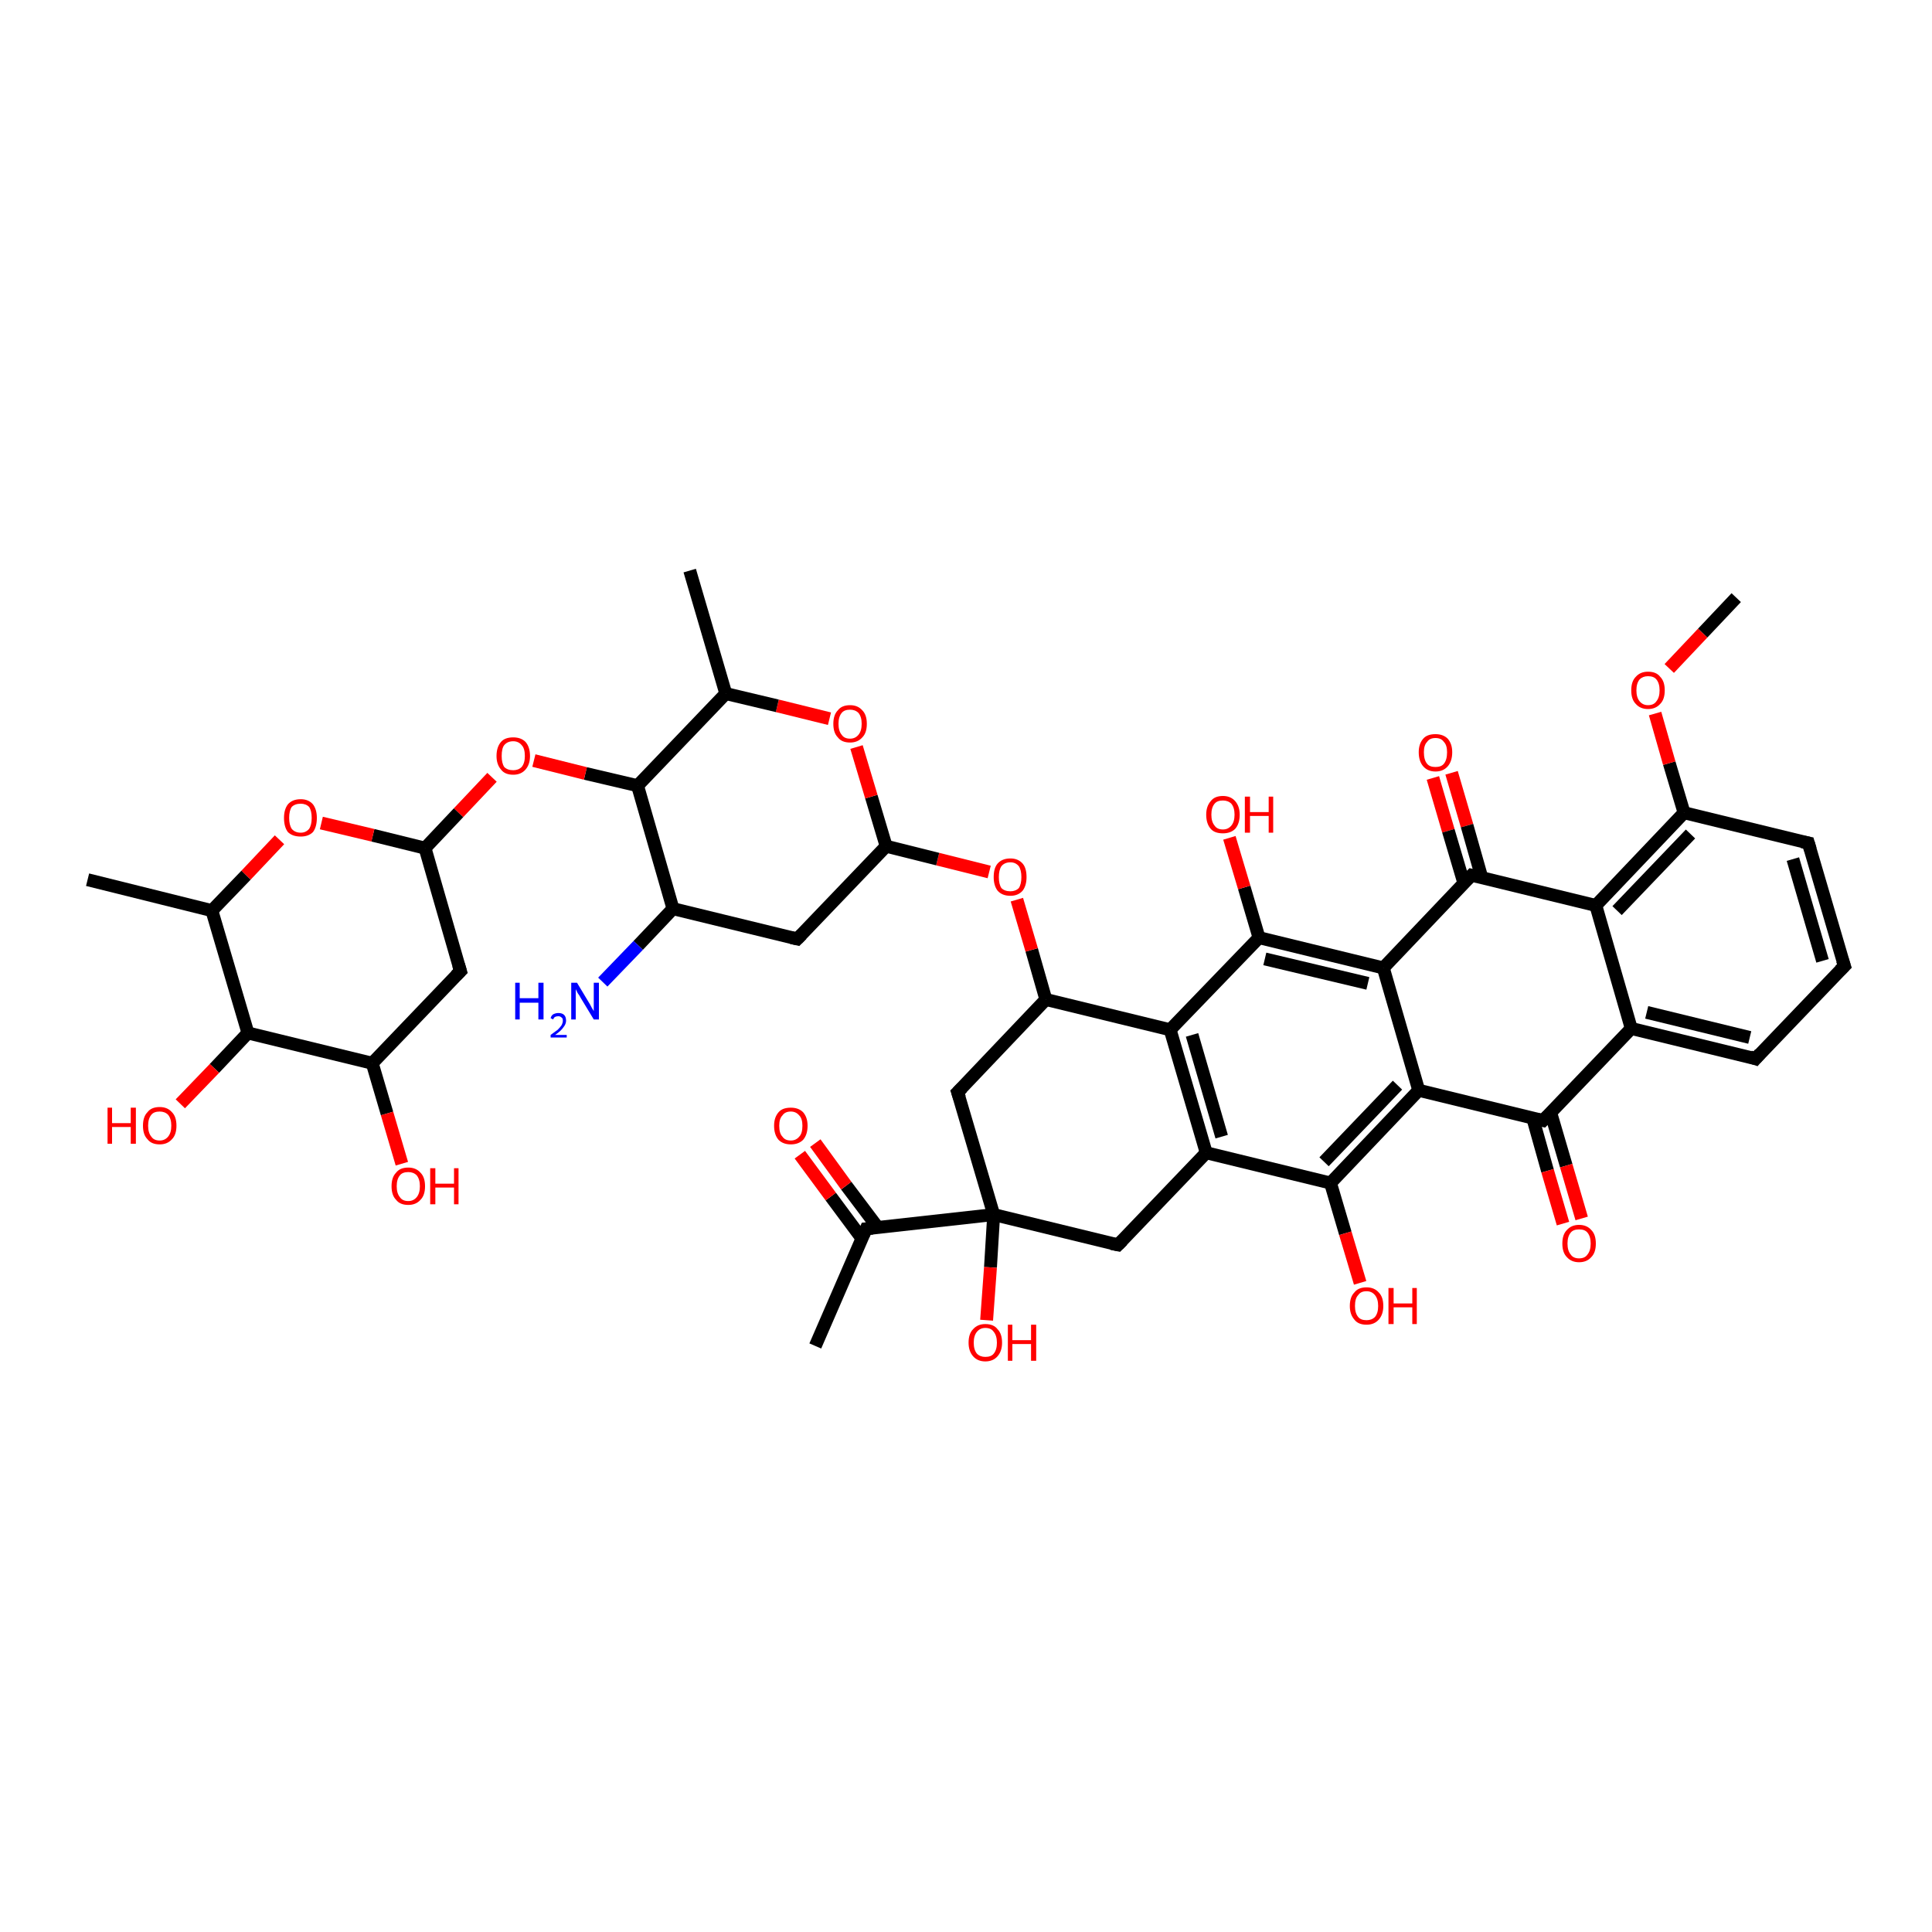 <?xml version='1.0' encoding='iso-8859-1'?>
<svg version='1.1' baseProfile='full'
              xmlns='http://www.w3.org/2000/svg'
                      xmlns:rdkit='http://www.rdkit.org/xml'
                      xmlns:xlink='http://www.w3.org/1999/xlink'
                  xml:space='preserve'
width='300px' height='300px' viewBox='0 0 300 300'>
<!-- END OF HEADER -->
<rect style='opacity:1.0;fill:#FFFFFF;stroke:none' width='300.0' height='300.0' x='0.0' y='0.0'> </rect>
<path class='bond-0 atom-0 atom-1' d='M 225.4,120.0 L 227.8,128.2' style='fill:none;fill-rule:evenodd;stroke:#FF0000;stroke-width:2.0px;stroke-linecap:butt;stroke-linejoin:miter;stroke-opacity:1' />
<path class='bond-0 atom-0 atom-1' d='M 227.8,128.2 L 230.1,136.3' style='fill:none;fill-rule:evenodd;stroke:#000000;stroke-width:2.0px;stroke-linecap:butt;stroke-linejoin:miter;stroke-opacity:1' />
<path class='bond-0 atom-0 atom-1' d='M 222.5,120.8 L 224.9,129.0' style='fill:none;fill-rule:evenodd;stroke:#FF0000;stroke-width:2.0px;stroke-linecap:butt;stroke-linejoin:miter;stroke-opacity:1' />
<path class='bond-0 atom-0 atom-1' d='M 224.9,129.0 L 227.3,137.1' style='fill:none;fill-rule:evenodd;stroke:#000000;stroke-width:2.0px;stroke-linecap:butt;stroke-linejoin:miter;stroke-opacity:1' />
<path class='bond-1 atom-1 atom-2' d='M 228.5,135.9 L 214.8,150.3' style='fill:none;fill-rule:evenodd;stroke:#000000;stroke-width:2.0px;stroke-linecap:butt;stroke-linejoin:miter;stroke-opacity:1' />
<path class='bond-2 atom-2 atom-3' d='M 214.8,150.3 L 195.5,145.6' style='fill:none;fill-rule:evenodd;stroke:#000000;stroke-width:2.0px;stroke-linecap:butt;stroke-linejoin:miter;stroke-opacity:1' />
<path class='bond-2 atom-2 atom-3' d='M 212.4,152.7 L 196.4,148.9' style='fill:none;fill-rule:evenodd;stroke:#000000;stroke-width:2.0px;stroke-linecap:butt;stroke-linejoin:miter;stroke-opacity:1' />
<path class='bond-3 atom-3 atom-4' d='M 195.5,145.6 L 193.2,137.8' style='fill:none;fill-rule:evenodd;stroke:#000000;stroke-width:2.0px;stroke-linecap:butt;stroke-linejoin:miter;stroke-opacity:1' />
<path class='bond-3 atom-3 atom-4' d='M 193.2,137.8 L 190.9,130.1' style='fill:none;fill-rule:evenodd;stroke:#FF0000;stroke-width:2.0px;stroke-linecap:butt;stroke-linejoin:miter;stroke-opacity:1' />
<path class='bond-4 atom-3 atom-5' d='M 195.5,145.6 L 181.7,159.9' style='fill:none;fill-rule:evenodd;stroke:#000000;stroke-width:2.0px;stroke-linecap:butt;stroke-linejoin:miter;stroke-opacity:1' />
<path class='bond-5 atom-5 atom-6' d='M 181.7,159.9 L 187.3,179.0' style='fill:none;fill-rule:evenodd;stroke:#000000;stroke-width:2.0px;stroke-linecap:butt;stroke-linejoin:miter;stroke-opacity:1' />
<path class='bond-5 atom-5 atom-6' d='M 185.1,160.7 L 189.7,176.5' style='fill:none;fill-rule:evenodd;stroke:#000000;stroke-width:2.0px;stroke-linecap:butt;stroke-linejoin:miter;stroke-opacity:1' />
<path class='bond-6 atom-6 atom-7' d='M 187.3,179.0 L 206.6,183.7' style='fill:none;fill-rule:evenodd;stroke:#000000;stroke-width:2.0px;stroke-linecap:butt;stroke-linejoin:miter;stroke-opacity:1' />
<path class='bond-7 atom-7 atom-8' d='M 206.6,183.7 L 208.9,191.5' style='fill:none;fill-rule:evenodd;stroke:#000000;stroke-width:2.0px;stroke-linecap:butt;stroke-linejoin:miter;stroke-opacity:1' />
<path class='bond-7 atom-7 atom-8' d='M 208.9,191.5 L 211.2,199.2' style='fill:none;fill-rule:evenodd;stroke:#FF0000;stroke-width:2.0px;stroke-linecap:butt;stroke-linejoin:miter;stroke-opacity:1' />
<path class='bond-8 atom-7 atom-9' d='M 206.6,183.7 L 220.3,169.3' style='fill:none;fill-rule:evenodd;stroke:#000000;stroke-width:2.0px;stroke-linecap:butt;stroke-linejoin:miter;stroke-opacity:1' />
<path class='bond-8 atom-7 atom-9' d='M 205.6,180.4 L 217.0,168.5' style='fill:none;fill-rule:evenodd;stroke:#000000;stroke-width:2.0px;stroke-linecap:butt;stroke-linejoin:miter;stroke-opacity:1' />
<path class='bond-9 atom-9 atom-10' d='M 220.3,169.3 L 239.6,174.0' style='fill:none;fill-rule:evenodd;stroke:#000000;stroke-width:2.0px;stroke-linecap:butt;stroke-linejoin:miter;stroke-opacity:1' />
<path class='bond-10 atom-10 atom-11' d='M 238.0,173.6 L 240.3,181.8' style='fill:none;fill-rule:evenodd;stroke:#000000;stroke-width:2.0px;stroke-linecap:butt;stroke-linejoin:miter;stroke-opacity:1' />
<path class='bond-10 atom-10 atom-11' d='M 240.3,181.8 L 242.7,190.0' style='fill:none;fill-rule:evenodd;stroke:#FF0000;stroke-width:2.0px;stroke-linecap:butt;stroke-linejoin:miter;stroke-opacity:1' />
<path class='bond-10 atom-10 atom-11' d='M 240.8,172.8 L 243.2,181.0' style='fill:none;fill-rule:evenodd;stroke:#000000;stroke-width:2.0px;stroke-linecap:butt;stroke-linejoin:miter;stroke-opacity:1' />
<path class='bond-10 atom-10 atom-11' d='M 243.2,181.0 L 245.6,189.2' style='fill:none;fill-rule:evenodd;stroke:#FF0000;stroke-width:2.0px;stroke-linecap:butt;stroke-linejoin:miter;stroke-opacity:1' />
<path class='bond-11 atom-10 atom-12' d='M 239.6,174.0 L 253.3,159.7' style='fill:none;fill-rule:evenodd;stroke:#000000;stroke-width:2.0px;stroke-linecap:butt;stroke-linejoin:miter;stroke-opacity:1' />
<path class='bond-12 atom-12 atom-13' d='M 253.3,159.7 L 272.6,164.4' style='fill:none;fill-rule:evenodd;stroke:#000000;stroke-width:2.0px;stroke-linecap:butt;stroke-linejoin:miter;stroke-opacity:1' />
<path class='bond-12 atom-12 atom-13' d='M 255.7,157.2 L 271.7,161.1' style='fill:none;fill-rule:evenodd;stroke:#000000;stroke-width:2.0px;stroke-linecap:butt;stroke-linejoin:miter;stroke-opacity:1' />
<path class='bond-13 atom-13 atom-14' d='M 272.6,164.4 L 286.4,150.0' style='fill:none;fill-rule:evenodd;stroke:#000000;stroke-width:2.0px;stroke-linecap:butt;stroke-linejoin:miter;stroke-opacity:1' />
<path class='bond-14 atom-14 atom-15' d='M 286.4,150.0 L 280.8,130.9' style='fill:none;fill-rule:evenodd;stroke:#000000;stroke-width:2.0px;stroke-linecap:butt;stroke-linejoin:miter;stroke-opacity:1' />
<path class='bond-14 atom-14 atom-15' d='M 283.0,149.2 L 278.4,133.4' style='fill:none;fill-rule:evenodd;stroke:#000000;stroke-width:2.0px;stroke-linecap:butt;stroke-linejoin:miter;stroke-opacity:1' />
<path class='bond-15 atom-15 atom-16' d='M 280.8,130.9 L 261.5,126.2' style='fill:none;fill-rule:evenodd;stroke:#000000;stroke-width:2.0px;stroke-linecap:butt;stroke-linejoin:miter;stroke-opacity:1' />
<path class='bond-16 atom-16 atom-17' d='M 261.5,126.2 L 259.2,118.5' style='fill:none;fill-rule:evenodd;stroke:#000000;stroke-width:2.0px;stroke-linecap:butt;stroke-linejoin:miter;stroke-opacity:1' />
<path class='bond-16 atom-16 atom-17' d='M 259.2,118.5 L 257.0,110.8' style='fill:none;fill-rule:evenodd;stroke:#FF0000;stroke-width:2.0px;stroke-linecap:butt;stroke-linejoin:miter;stroke-opacity:1' />
<path class='bond-17 atom-17 atom-18' d='M 259.2,103.8 L 264.4,98.3' style='fill:none;fill-rule:evenodd;stroke:#FF0000;stroke-width:2.0px;stroke-linecap:butt;stroke-linejoin:miter;stroke-opacity:1' />
<path class='bond-17 atom-17 atom-18' d='M 264.4,98.3 L 269.6,92.8' style='fill:none;fill-rule:evenodd;stroke:#000000;stroke-width:2.0px;stroke-linecap:butt;stroke-linejoin:miter;stroke-opacity:1' />
<path class='bond-18 atom-16 atom-19' d='M 261.5,126.2 L 247.8,140.6' style='fill:none;fill-rule:evenodd;stroke:#000000;stroke-width:2.0px;stroke-linecap:butt;stroke-linejoin:miter;stroke-opacity:1' />
<path class='bond-18 atom-16 atom-19' d='M 262.5,129.5 L 251.1,141.4' style='fill:none;fill-rule:evenodd;stroke:#000000;stroke-width:2.0px;stroke-linecap:butt;stroke-linejoin:miter;stroke-opacity:1' />
<path class='bond-19 atom-6 atom-20' d='M 187.3,179.0 L 173.6,193.3' style='fill:none;fill-rule:evenodd;stroke:#000000;stroke-width:2.0px;stroke-linecap:butt;stroke-linejoin:miter;stroke-opacity:1' />
<path class='bond-20 atom-20 atom-21' d='M 173.6,193.3 L 154.3,188.6' style='fill:none;fill-rule:evenodd;stroke:#000000;stroke-width:2.0px;stroke-linecap:butt;stroke-linejoin:miter;stroke-opacity:1' />
<path class='bond-21 atom-21 atom-22' d='M 154.3,188.6 L 153.8,196.8' style='fill:none;fill-rule:evenodd;stroke:#000000;stroke-width:2.0px;stroke-linecap:butt;stroke-linejoin:miter;stroke-opacity:1' />
<path class='bond-21 atom-21 atom-22' d='M 153.8,196.8 L 153.2,205.0' style='fill:none;fill-rule:evenodd;stroke:#FF0000;stroke-width:2.0px;stroke-linecap:butt;stroke-linejoin:miter;stroke-opacity:1' />
<path class='bond-22 atom-21 atom-23' d='M 154.3,188.6 L 134.5,190.8' style='fill:none;fill-rule:evenodd;stroke:#000000;stroke-width:2.0px;stroke-linecap:butt;stroke-linejoin:miter;stroke-opacity:1' />
<path class='bond-23 atom-23 atom-24' d='M 136.3,190.6 L 131.4,184.1' style='fill:none;fill-rule:evenodd;stroke:#000000;stroke-width:2.0px;stroke-linecap:butt;stroke-linejoin:miter;stroke-opacity:1' />
<path class='bond-23 atom-23 atom-24' d='M 131.4,184.1 L 126.6,177.5' style='fill:none;fill-rule:evenodd;stroke:#FF0000;stroke-width:2.0px;stroke-linecap:butt;stroke-linejoin:miter;stroke-opacity:1' />
<path class='bond-23 atom-23 atom-24' d='M 133.9,192.4 L 129.0,185.8' style='fill:none;fill-rule:evenodd;stroke:#000000;stroke-width:2.0px;stroke-linecap:butt;stroke-linejoin:miter;stroke-opacity:1' />
<path class='bond-23 atom-23 atom-24' d='M 129.0,185.8 L 124.2,179.3' style='fill:none;fill-rule:evenodd;stroke:#FF0000;stroke-width:2.0px;stroke-linecap:butt;stroke-linejoin:miter;stroke-opacity:1' />
<path class='bond-24 atom-23 atom-25' d='M 134.5,190.8 L 126.6,209.0' style='fill:none;fill-rule:evenodd;stroke:#000000;stroke-width:2.0px;stroke-linecap:butt;stroke-linejoin:miter;stroke-opacity:1' />
<path class='bond-25 atom-21 atom-26' d='M 154.3,188.6 L 148.7,169.6' style='fill:none;fill-rule:evenodd;stroke:#000000;stroke-width:2.0px;stroke-linecap:butt;stroke-linejoin:miter;stroke-opacity:1' />
<path class='bond-26 atom-26 atom-27' d='M 148.7,169.6 L 162.4,155.2' style='fill:none;fill-rule:evenodd;stroke:#000000;stroke-width:2.0px;stroke-linecap:butt;stroke-linejoin:miter;stroke-opacity:1' />
<path class='bond-27 atom-27 atom-28' d='M 162.4,155.2 L 160.2,147.5' style='fill:none;fill-rule:evenodd;stroke:#000000;stroke-width:2.0px;stroke-linecap:butt;stroke-linejoin:miter;stroke-opacity:1' />
<path class='bond-27 atom-27 atom-28' d='M 160.2,147.5 L 157.9,139.7' style='fill:none;fill-rule:evenodd;stroke:#FF0000;stroke-width:2.0px;stroke-linecap:butt;stroke-linejoin:miter;stroke-opacity:1' />
<path class='bond-28 atom-28 atom-29' d='M 153.6,135.4 L 145.6,133.4' style='fill:none;fill-rule:evenodd;stroke:#FF0000;stroke-width:2.0px;stroke-linecap:butt;stroke-linejoin:miter;stroke-opacity:1' />
<path class='bond-28 atom-28 atom-29' d='M 145.6,133.4 L 137.6,131.4' style='fill:none;fill-rule:evenodd;stroke:#000000;stroke-width:2.0px;stroke-linecap:butt;stroke-linejoin:miter;stroke-opacity:1' />
<path class='bond-29 atom-29 atom-30' d='M 137.6,131.4 L 135.3,123.7' style='fill:none;fill-rule:evenodd;stroke:#000000;stroke-width:2.0px;stroke-linecap:butt;stroke-linejoin:miter;stroke-opacity:1' />
<path class='bond-29 atom-29 atom-30' d='M 135.3,123.7 L 133.0,116.0' style='fill:none;fill-rule:evenodd;stroke:#FF0000;stroke-width:2.0px;stroke-linecap:butt;stroke-linejoin:miter;stroke-opacity:1' />
<path class='bond-30 atom-30 atom-31' d='M 128.8,111.6 L 120.7,109.6' style='fill:none;fill-rule:evenodd;stroke:#FF0000;stroke-width:2.0px;stroke-linecap:butt;stroke-linejoin:miter;stroke-opacity:1' />
<path class='bond-30 atom-30 atom-31' d='M 120.7,109.6 L 112.7,107.7' style='fill:none;fill-rule:evenodd;stroke:#000000;stroke-width:2.0px;stroke-linecap:butt;stroke-linejoin:miter;stroke-opacity:1' />
<path class='bond-31 atom-31 atom-32' d='M 112.7,107.7 L 99.0,122.0' style='fill:none;fill-rule:evenodd;stroke:#000000;stroke-width:2.0px;stroke-linecap:butt;stroke-linejoin:miter;stroke-opacity:1' />
<path class='bond-32 atom-32 atom-33' d='M 99.0,122.0 L 90.9,120.1' style='fill:none;fill-rule:evenodd;stroke:#000000;stroke-width:2.0px;stroke-linecap:butt;stroke-linejoin:miter;stroke-opacity:1' />
<path class='bond-32 atom-32 atom-33' d='M 90.9,120.1 L 82.9,118.1' style='fill:none;fill-rule:evenodd;stroke:#FF0000;stroke-width:2.0px;stroke-linecap:butt;stroke-linejoin:miter;stroke-opacity:1' />
<path class='bond-33 atom-33 atom-34' d='M 76.4,120.7 L 71.2,126.2' style='fill:none;fill-rule:evenodd;stroke:#FF0000;stroke-width:2.0px;stroke-linecap:butt;stroke-linejoin:miter;stroke-opacity:1' />
<path class='bond-33 atom-33 atom-34' d='M 71.2,126.2 L 66.0,131.7' style='fill:none;fill-rule:evenodd;stroke:#000000;stroke-width:2.0px;stroke-linecap:butt;stroke-linejoin:miter;stroke-opacity:1' />
<path class='bond-34 atom-34 atom-35' d='M 66.0,131.7 L 57.9,129.7' style='fill:none;fill-rule:evenodd;stroke:#000000;stroke-width:2.0px;stroke-linecap:butt;stroke-linejoin:miter;stroke-opacity:1' />
<path class='bond-34 atom-34 atom-35' d='M 57.9,129.7 L 49.9,127.8' style='fill:none;fill-rule:evenodd;stroke:#FF0000;stroke-width:2.0px;stroke-linecap:butt;stroke-linejoin:miter;stroke-opacity:1' />
<path class='bond-35 atom-35 atom-36' d='M 43.4,130.4 L 38.2,135.9' style='fill:none;fill-rule:evenodd;stroke:#FF0000;stroke-width:2.0px;stroke-linecap:butt;stroke-linejoin:miter;stroke-opacity:1' />
<path class='bond-35 atom-35 atom-36' d='M 38.2,135.9 L 32.9,141.4' style='fill:none;fill-rule:evenodd;stroke:#000000;stroke-width:2.0px;stroke-linecap:butt;stroke-linejoin:miter;stroke-opacity:1' />
<path class='bond-36 atom-36 atom-37' d='M 32.9,141.4 L 38.5,160.4' style='fill:none;fill-rule:evenodd;stroke:#000000;stroke-width:2.0px;stroke-linecap:butt;stroke-linejoin:miter;stroke-opacity:1' />
<path class='bond-37 atom-37 atom-38' d='M 38.5,160.4 L 33.3,165.9' style='fill:none;fill-rule:evenodd;stroke:#000000;stroke-width:2.0px;stroke-linecap:butt;stroke-linejoin:miter;stroke-opacity:1' />
<path class='bond-37 atom-37 atom-38' d='M 33.3,165.9 L 28.0,171.4' style='fill:none;fill-rule:evenodd;stroke:#FF0000;stroke-width:2.0px;stroke-linecap:butt;stroke-linejoin:miter;stroke-opacity:1' />
<path class='bond-38 atom-37 atom-39' d='M 38.5,160.4 L 57.8,165.1' style='fill:none;fill-rule:evenodd;stroke:#000000;stroke-width:2.0px;stroke-linecap:butt;stroke-linejoin:miter;stroke-opacity:1' />
<path class='bond-39 atom-39 atom-40' d='M 57.8,165.1 L 60.1,172.9' style='fill:none;fill-rule:evenodd;stroke:#000000;stroke-width:2.0px;stroke-linecap:butt;stroke-linejoin:miter;stroke-opacity:1' />
<path class='bond-39 atom-39 atom-40' d='M 60.1,172.9 L 62.4,180.7' style='fill:none;fill-rule:evenodd;stroke:#FF0000;stroke-width:2.0px;stroke-linecap:butt;stroke-linejoin:miter;stroke-opacity:1' />
<path class='bond-40 atom-39 atom-41' d='M 57.8,165.1 L 71.5,150.8' style='fill:none;fill-rule:evenodd;stroke:#000000;stroke-width:2.0px;stroke-linecap:butt;stroke-linejoin:miter;stroke-opacity:1' />
<path class='bond-41 atom-36 atom-42' d='M 32.9,141.4 L 13.6,136.6' style='fill:none;fill-rule:evenodd;stroke:#000000;stroke-width:2.0px;stroke-linecap:butt;stroke-linejoin:miter;stroke-opacity:1' />
<path class='bond-42 atom-32 atom-43' d='M 99.0,122.0 L 104.5,141.1' style='fill:none;fill-rule:evenodd;stroke:#000000;stroke-width:2.0px;stroke-linecap:butt;stroke-linejoin:miter;stroke-opacity:1' />
<path class='bond-43 atom-43 atom-44' d='M 104.5,141.1 L 99.1,146.8' style='fill:none;fill-rule:evenodd;stroke:#000000;stroke-width:2.0px;stroke-linecap:butt;stroke-linejoin:miter;stroke-opacity:1' />
<path class='bond-43 atom-43 atom-44' d='M 99.1,146.8 L 93.6,152.5' style='fill:none;fill-rule:evenodd;stroke:#0000FF;stroke-width:2.0px;stroke-linecap:butt;stroke-linejoin:miter;stroke-opacity:1' />
<path class='bond-44 atom-43 atom-45' d='M 104.5,141.1 L 123.8,145.8' style='fill:none;fill-rule:evenodd;stroke:#000000;stroke-width:2.0px;stroke-linecap:butt;stroke-linejoin:miter;stroke-opacity:1' />
<path class='bond-45 atom-31 atom-46' d='M 112.7,107.7 L 107.1,88.6' style='fill:none;fill-rule:evenodd;stroke:#000000;stroke-width:2.0px;stroke-linecap:butt;stroke-linejoin:miter;stroke-opacity:1' />
<path class='bond-46 atom-9 atom-2' d='M 220.3,169.3 L 214.8,150.3' style='fill:none;fill-rule:evenodd;stroke:#000000;stroke-width:2.0px;stroke-linecap:butt;stroke-linejoin:miter;stroke-opacity:1' />
<path class='bond-47 atom-19 atom-1' d='M 247.8,140.6 L 228.5,135.9' style='fill:none;fill-rule:evenodd;stroke:#000000;stroke-width:2.0px;stroke-linecap:butt;stroke-linejoin:miter;stroke-opacity:1' />
<path class='bond-48 atom-19 atom-12' d='M 247.8,140.6 L 253.3,159.7' style='fill:none;fill-rule:evenodd;stroke:#000000;stroke-width:2.0px;stroke-linecap:butt;stroke-linejoin:miter;stroke-opacity:1' />
<path class='bond-49 atom-41 atom-34' d='M 71.5,150.8 L 66.0,131.7' style='fill:none;fill-rule:evenodd;stroke:#000000;stroke-width:2.0px;stroke-linecap:butt;stroke-linejoin:miter;stroke-opacity:1' />
<path class='bond-50 atom-45 atom-29' d='M 123.8,145.8 L 137.6,131.4' style='fill:none;fill-rule:evenodd;stroke:#000000;stroke-width:2.0px;stroke-linecap:butt;stroke-linejoin:miter;stroke-opacity:1' />
<path class='bond-51 atom-27 atom-5' d='M 162.4,155.2 L 181.7,159.9' style='fill:none;fill-rule:evenodd;stroke:#000000;stroke-width:2.0px;stroke-linecap:butt;stroke-linejoin:miter;stroke-opacity:1' />
<path d='M 227.8,136.6 L 228.5,135.9 L 229.4,136.1' style='fill:none;stroke:#000000;stroke-width:2.0px;stroke-linecap:butt;stroke-linejoin:miter;stroke-opacity:1;' />
<path d='M 238.7,173.8 L 239.6,174.0 L 240.3,173.3' style='fill:none;stroke:#000000;stroke-width:2.0px;stroke-linecap:butt;stroke-linejoin:miter;stroke-opacity:1;' />
<path d='M 271.7,164.1 L 272.6,164.4 L 273.3,163.6' style='fill:none;stroke:#000000;stroke-width:2.0px;stroke-linecap:butt;stroke-linejoin:miter;stroke-opacity:1;' />
<path d='M 285.7,150.7 L 286.4,150.0 L 286.1,149.1' style='fill:none;stroke:#000000;stroke-width:2.0px;stroke-linecap:butt;stroke-linejoin:miter;stroke-opacity:1;' />
<path d='M 281.1,131.9 L 280.8,130.9 L 279.8,130.7' style='fill:none;stroke:#000000;stroke-width:2.0px;stroke-linecap:butt;stroke-linejoin:miter;stroke-opacity:1;' />
<path d='M 174.3,192.6 L 173.6,193.3 L 172.6,193.1' style='fill:none;stroke:#000000;stroke-width:2.0px;stroke-linecap:butt;stroke-linejoin:miter;stroke-opacity:1;' />
<path d='M 135.5,190.7 L 134.5,190.8 L 134.1,191.7' style='fill:none;stroke:#000000;stroke-width:2.0px;stroke-linecap:butt;stroke-linejoin:miter;stroke-opacity:1;' />
<path d='M 149.0,170.5 L 148.7,169.6 L 149.4,168.9' style='fill:none;stroke:#000000;stroke-width:2.0px;stroke-linecap:butt;stroke-linejoin:miter;stroke-opacity:1;' />
<path d='M 70.8,151.5 L 71.5,150.8 L 71.2,149.8' style='fill:none;stroke:#000000;stroke-width:2.0px;stroke-linecap:butt;stroke-linejoin:miter;stroke-opacity:1;' />
<path d='M 122.9,145.6 L 123.8,145.8 L 124.5,145.1' style='fill:none;stroke:#000000;stroke-width:2.0px;stroke-linecap:butt;stroke-linejoin:miter;stroke-opacity:1;' />
<path class='atom-0' d='M 220.3 116.8
Q 220.3 115.5, 221.0 114.7
Q 221.6 114.0, 222.9 114.0
Q 224.1 114.0, 224.8 114.7
Q 225.5 115.5, 225.5 116.8
Q 225.5 118.2, 224.8 119.0
Q 224.1 119.8, 222.9 119.8
Q 221.7 119.8, 221.0 119.0
Q 220.3 118.2, 220.3 116.8
M 222.9 119.1
Q 223.8 119.1, 224.2 118.6
Q 224.7 118.0, 224.7 116.8
Q 224.7 115.7, 224.2 115.2
Q 223.8 114.6, 222.9 114.6
Q 222.0 114.6, 221.6 115.2
Q 221.1 115.7, 221.1 116.8
Q 221.1 118.0, 221.6 118.6
Q 222.0 119.1, 222.9 119.1
' fill='#FF0000'/>
<path class='atom-4' d='M 187.3 126.5
Q 187.3 125.2, 188.0 124.4
Q 188.6 123.6, 189.9 123.6
Q 191.1 123.6, 191.8 124.4
Q 192.5 125.2, 192.5 126.5
Q 192.5 127.9, 191.8 128.7
Q 191.1 129.4, 189.9 129.4
Q 188.6 129.4, 188.0 128.7
Q 187.3 127.9, 187.3 126.5
M 189.9 128.8
Q 190.7 128.8, 191.2 128.2
Q 191.7 127.6, 191.7 126.5
Q 191.7 125.4, 191.2 124.8
Q 190.7 124.3, 189.9 124.3
Q 189.0 124.3, 188.6 124.8
Q 188.1 125.4, 188.1 126.5
Q 188.1 127.6, 188.6 128.2
Q 189.0 128.8, 189.9 128.8
' fill='#FF0000'/>
<path class='atom-4' d='M 193.3 123.7
L 194.1 123.7
L 194.1 126.1
L 197.0 126.1
L 197.0 123.7
L 197.7 123.7
L 197.7 129.3
L 197.0 129.3
L 197.0 126.7
L 194.1 126.7
L 194.1 129.3
L 193.3 129.3
L 193.3 123.7
' fill='#FF0000'/>
<path class='atom-8' d='M 209.6 202.8
Q 209.6 201.4, 210.3 200.7
Q 210.9 199.9, 212.2 199.9
Q 213.4 199.9, 214.1 200.7
Q 214.8 201.4, 214.8 202.8
Q 214.8 204.1, 214.1 204.9
Q 213.4 205.7, 212.2 205.7
Q 210.9 205.7, 210.3 204.9
Q 209.6 204.1, 209.6 202.8
M 212.2 205.0
Q 213.0 205.0, 213.5 204.5
Q 214.0 203.9, 214.0 202.8
Q 214.0 201.7, 213.5 201.1
Q 213.0 200.5, 212.2 200.5
Q 211.3 200.5, 210.9 201.1
Q 210.4 201.6, 210.4 202.8
Q 210.4 203.9, 210.9 204.5
Q 211.3 205.0, 212.2 205.0
' fill='#FF0000'/>
<path class='atom-8' d='M 215.6 200.0
L 216.4 200.0
L 216.4 202.4
L 219.3 202.4
L 219.3 200.0
L 220.0 200.0
L 220.0 205.6
L 219.3 205.6
L 219.3 203.0
L 216.4 203.0
L 216.4 205.6
L 215.6 205.6
L 215.6 200.0
' fill='#FF0000'/>
<path class='atom-11' d='M 242.6 193.1
Q 242.6 191.7, 243.3 191.0
Q 244.0 190.2, 245.2 190.2
Q 246.4 190.2, 247.1 191.0
Q 247.8 191.7, 247.8 193.1
Q 247.8 194.5, 247.1 195.2
Q 246.4 196.0, 245.2 196.0
Q 244.0 196.0, 243.3 195.2
Q 242.6 194.5, 242.6 193.1
M 245.2 195.4
Q 246.1 195.4, 246.5 194.8
Q 247.0 194.2, 247.0 193.1
Q 247.0 192.0, 246.5 191.4
Q 246.1 190.9, 245.2 190.9
Q 244.3 190.9, 243.9 191.4
Q 243.4 192.0, 243.4 193.1
Q 243.4 194.2, 243.9 194.8
Q 244.3 195.4, 245.2 195.4
' fill='#FF0000'/>
<path class='atom-17' d='M 253.3 107.2
Q 253.3 105.8, 254.0 105.1
Q 254.7 104.3, 255.9 104.3
Q 257.2 104.3, 257.8 105.1
Q 258.5 105.8, 258.5 107.2
Q 258.5 108.6, 257.8 109.3
Q 257.1 110.1, 255.9 110.1
Q 254.7 110.1, 254.0 109.3
Q 253.3 108.6, 253.3 107.2
M 255.9 109.5
Q 256.8 109.5, 257.2 108.9
Q 257.7 108.3, 257.7 107.2
Q 257.7 106.1, 257.2 105.5
Q 256.8 105.0, 255.9 105.0
Q 255.1 105.0, 254.6 105.5
Q 254.1 106.1, 254.1 107.2
Q 254.1 108.3, 254.6 108.9
Q 255.1 109.5, 255.9 109.5
' fill='#FF0000'/>
<path class='atom-22' d='M 150.4 208.5
Q 150.4 207.1, 151.1 206.4
Q 151.8 205.6, 153.0 205.6
Q 154.3 205.6, 154.9 206.4
Q 155.6 207.1, 155.6 208.5
Q 155.6 209.8, 154.9 210.6
Q 154.2 211.4, 153.0 211.4
Q 151.8 211.4, 151.1 210.6
Q 150.4 209.8, 150.4 208.5
M 153.0 210.7
Q 153.9 210.7, 154.3 210.2
Q 154.8 209.6, 154.8 208.5
Q 154.8 207.4, 154.3 206.8
Q 153.9 206.2, 153.0 206.2
Q 152.2 206.2, 151.7 206.8
Q 151.2 207.4, 151.2 208.5
Q 151.2 209.6, 151.7 210.2
Q 152.2 210.7, 153.0 210.7
' fill='#FF0000'/>
<path class='atom-22' d='M 156.5 205.7
L 157.2 205.7
L 157.2 208.1
L 160.1 208.1
L 160.1 205.7
L 160.9 205.7
L 160.9 211.3
L 160.1 211.3
L 160.1 208.7
L 157.2 208.7
L 157.2 211.3
L 156.5 211.3
L 156.5 205.7
' fill='#FF0000'/>
<path class='atom-24' d='M 120.2 174.8
Q 120.2 173.5, 120.9 172.7
Q 121.5 172.0, 122.8 172.0
Q 124.0 172.0, 124.7 172.7
Q 125.4 173.5, 125.4 174.8
Q 125.4 176.2, 124.7 177.0
Q 124.0 177.7, 122.8 177.7
Q 121.6 177.7, 120.9 177.0
Q 120.2 176.2, 120.2 174.8
M 122.8 177.1
Q 123.6 177.1, 124.1 176.5
Q 124.6 176.0, 124.6 174.8
Q 124.6 173.7, 124.1 173.2
Q 123.6 172.6, 122.8 172.6
Q 121.9 172.6, 121.5 173.2
Q 121.0 173.7, 121.0 174.8
Q 121.0 176.0, 121.5 176.5
Q 121.9 177.1, 122.8 177.1
' fill='#FF0000'/>
<path class='atom-28' d='M 154.3 136.2
Q 154.3 134.8, 154.9 134.1
Q 155.6 133.3, 156.9 133.3
Q 158.1 133.3, 158.8 134.1
Q 159.4 134.8, 159.4 136.2
Q 159.4 137.5, 158.8 138.3
Q 158.1 139.1, 156.9 139.1
Q 155.6 139.1, 154.9 138.3
Q 154.3 137.5, 154.3 136.2
M 156.9 138.4
Q 157.7 138.4, 158.2 137.9
Q 158.6 137.3, 158.6 136.2
Q 158.6 135.1, 158.2 134.5
Q 157.7 133.9, 156.9 133.9
Q 156.0 133.9, 155.5 134.5
Q 155.1 135.1, 155.1 136.2
Q 155.1 137.3, 155.5 137.9
Q 156.0 138.4, 156.9 138.4
' fill='#FF0000'/>
<path class='atom-30' d='M 129.4 112.4
Q 129.4 111.0, 130.1 110.3
Q 130.7 109.5, 132.0 109.5
Q 133.2 109.5, 133.9 110.3
Q 134.6 111.0, 134.6 112.4
Q 134.6 113.8, 133.9 114.5
Q 133.2 115.3, 132.0 115.3
Q 130.7 115.3, 130.1 114.5
Q 129.4 113.8, 129.4 112.4
M 132.0 114.7
Q 132.8 114.7, 133.3 114.1
Q 133.8 113.5, 133.8 112.4
Q 133.8 111.3, 133.3 110.7
Q 132.8 110.2, 132.0 110.2
Q 131.1 110.2, 130.7 110.7
Q 130.2 111.3, 130.2 112.4
Q 130.2 113.5, 130.7 114.1
Q 131.1 114.7, 132.0 114.7
' fill='#FF0000'/>
<path class='atom-33' d='M 77.1 117.4
Q 77.1 116.0, 77.8 115.2
Q 78.4 114.5, 79.7 114.5
Q 80.9 114.5, 81.6 115.2
Q 82.3 116.0, 82.3 117.4
Q 82.3 118.7, 81.6 119.5
Q 80.9 120.3, 79.7 120.3
Q 78.4 120.3, 77.8 119.5
Q 77.1 118.7, 77.1 117.4
M 79.7 119.6
Q 80.5 119.6, 81.0 119.1
Q 81.5 118.5, 81.5 117.4
Q 81.5 116.2, 81.0 115.7
Q 80.5 115.1, 79.7 115.1
Q 78.8 115.1, 78.3 115.7
Q 77.9 116.2, 77.9 117.4
Q 77.9 118.5, 78.3 119.1
Q 78.8 119.6, 79.7 119.6
' fill='#FF0000'/>
<path class='atom-35' d='M 44.1 127.0
Q 44.1 125.7, 44.7 124.9
Q 45.4 124.1, 46.7 124.1
Q 47.9 124.1, 48.6 124.9
Q 49.2 125.7, 49.2 127.0
Q 49.2 128.4, 48.6 129.2
Q 47.9 129.9, 46.7 129.9
Q 45.4 129.9, 44.7 129.2
Q 44.1 128.4, 44.1 127.0
M 46.7 129.3
Q 47.5 129.3, 48.0 128.7
Q 48.4 128.1, 48.4 127.0
Q 48.4 125.9, 48.0 125.3
Q 47.5 124.8, 46.7 124.8
Q 45.8 124.8, 45.3 125.3
Q 44.9 125.9, 44.9 127.0
Q 44.9 128.1, 45.3 128.7
Q 45.8 129.3, 46.7 129.3
' fill='#FF0000'/>
<path class='atom-38' d='M 16.7 172.0
L 17.4 172.0
L 17.4 174.4
L 20.3 174.4
L 20.3 172.0
L 21.1 172.0
L 21.1 177.6
L 20.3 177.6
L 20.3 175.0
L 17.4 175.0
L 17.4 177.6
L 16.7 177.6
L 16.7 172.0
' fill='#FF0000'/>
<path class='atom-38' d='M 22.2 174.8
Q 22.2 173.4, 22.9 172.7
Q 23.5 171.9, 24.8 171.9
Q 26.0 171.9, 26.7 172.7
Q 27.4 173.4, 27.4 174.8
Q 27.4 176.2, 26.7 176.9
Q 26.0 177.7, 24.8 177.7
Q 23.5 177.7, 22.9 176.9
Q 22.2 176.2, 22.2 174.8
M 24.8 177.1
Q 25.6 177.1, 26.1 176.5
Q 26.6 175.9, 26.6 174.8
Q 26.6 173.7, 26.1 173.1
Q 25.6 172.6, 24.8 172.6
Q 23.9 172.6, 23.5 173.1
Q 23.0 173.7, 23.0 174.8
Q 23.0 175.9, 23.5 176.5
Q 23.9 177.1, 24.8 177.1
' fill='#FF0000'/>
<path class='atom-40' d='M 60.8 184.2
Q 60.8 182.8, 61.5 182.1
Q 62.1 181.3, 63.4 181.3
Q 64.6 181.3, 65.3 182.1
Q 66.0 182.8, 66.0 184.2
Q 66.0 185.6, 65.3 186.3
Q 64.6 187.1, 63.4 187.1
Q 62.1 187.1, 61.5 186.3
Q 60.8 185.6, 60.8 184.2
M 63.4 186.5
Q 64.2 186.5, 64.7 185.9
Q 65.2 185.3, 65.2 184.2
Q 65.2 183.1, 64.7 182.5
Q 64.2 182.0, 63.4 182.0
Q 62.5 182.0, 62.1 182.5
Q 61.6 183.1, 61.6 184.2
Q 61.6 185.3, 62.1 185.9
Q 62.5 186.5, 63.4 186.5
' fill='#FF0000'/>
<path class='atom-40' d='M 66.8 181.4
L 67.6 181.4
L 67.6 183.8
L 70.5 183.8
L 70.5 181.4
L 71.2 181.4
L 71.2 187.0
L 70.5 187.0
L 70.5 184.4
L 67.6 184.4
L 67.6 187.0
L 66.8 187.0
L 66.8 181.4
' fill='#FF0000'/>
<path class='atom-44' d='M 80.0 152.6
L 80.7 152.6
L 80.7 155.0
L 83.6 155.0
L 83.6 152.6
L 84.4 152.6
L 84.4 158.3
L 83.6 158.3
L 83.6 155.7
L 80.7 155.7
L 80.7 158.3
L 80.0 158.3
L 80.0 152.6
' fill='#0000FF'/>
<path class='atom-44' d='M 85.5 158.1
Q 85.6 157.7, 85.9 157.5
Q 86.3 157.3, 86.7 157.3
Q 87.3 157.3, 87.6 157.6
Q 87.9 157.9, 87.9 158.5
Q 87.9 159.0, 87.5 159.5
Q 87.1 160.1, 86.2 160.7
L 88.0 160.7
L 88.0 161.1
L 85.5 161.1
L 85.5 160.7
Q 86.2 160.2, 86.6 159.9
Q 87.0 159.5, 87.2 159.2
Q 87.4 158.8, 87.4 158.5
Q 87.4 158.1, 87.2 158.0
Q 87.0 157.8, 86.7 157.8
Q 86.4 157.8, 86.2 157.9
Q 86.0 158.0, 85.9 158.3
L 85.5 158.1
' fill='#0000FF'/>
<path class='atom-44' d='M 89.6 152.6
L 91.4 155.6
Q 91.6 155.9, 91.9 156.5
Q 92.2 157.0, 92.2 157.0
L 92.2 152.6
L 93.0 152.6
L 93.0 158.3
L 92.2 158.3
L 90.2 155.0
Q 90.0 154.6, 89.7 154.2
Q 89.5 153.8, 89.4 153.6
L 89.4 158.3
L 88.7 158.3
L 88.7 152.6
L 89.6 152.6
' fill='#0000FF'/>
</svg>
